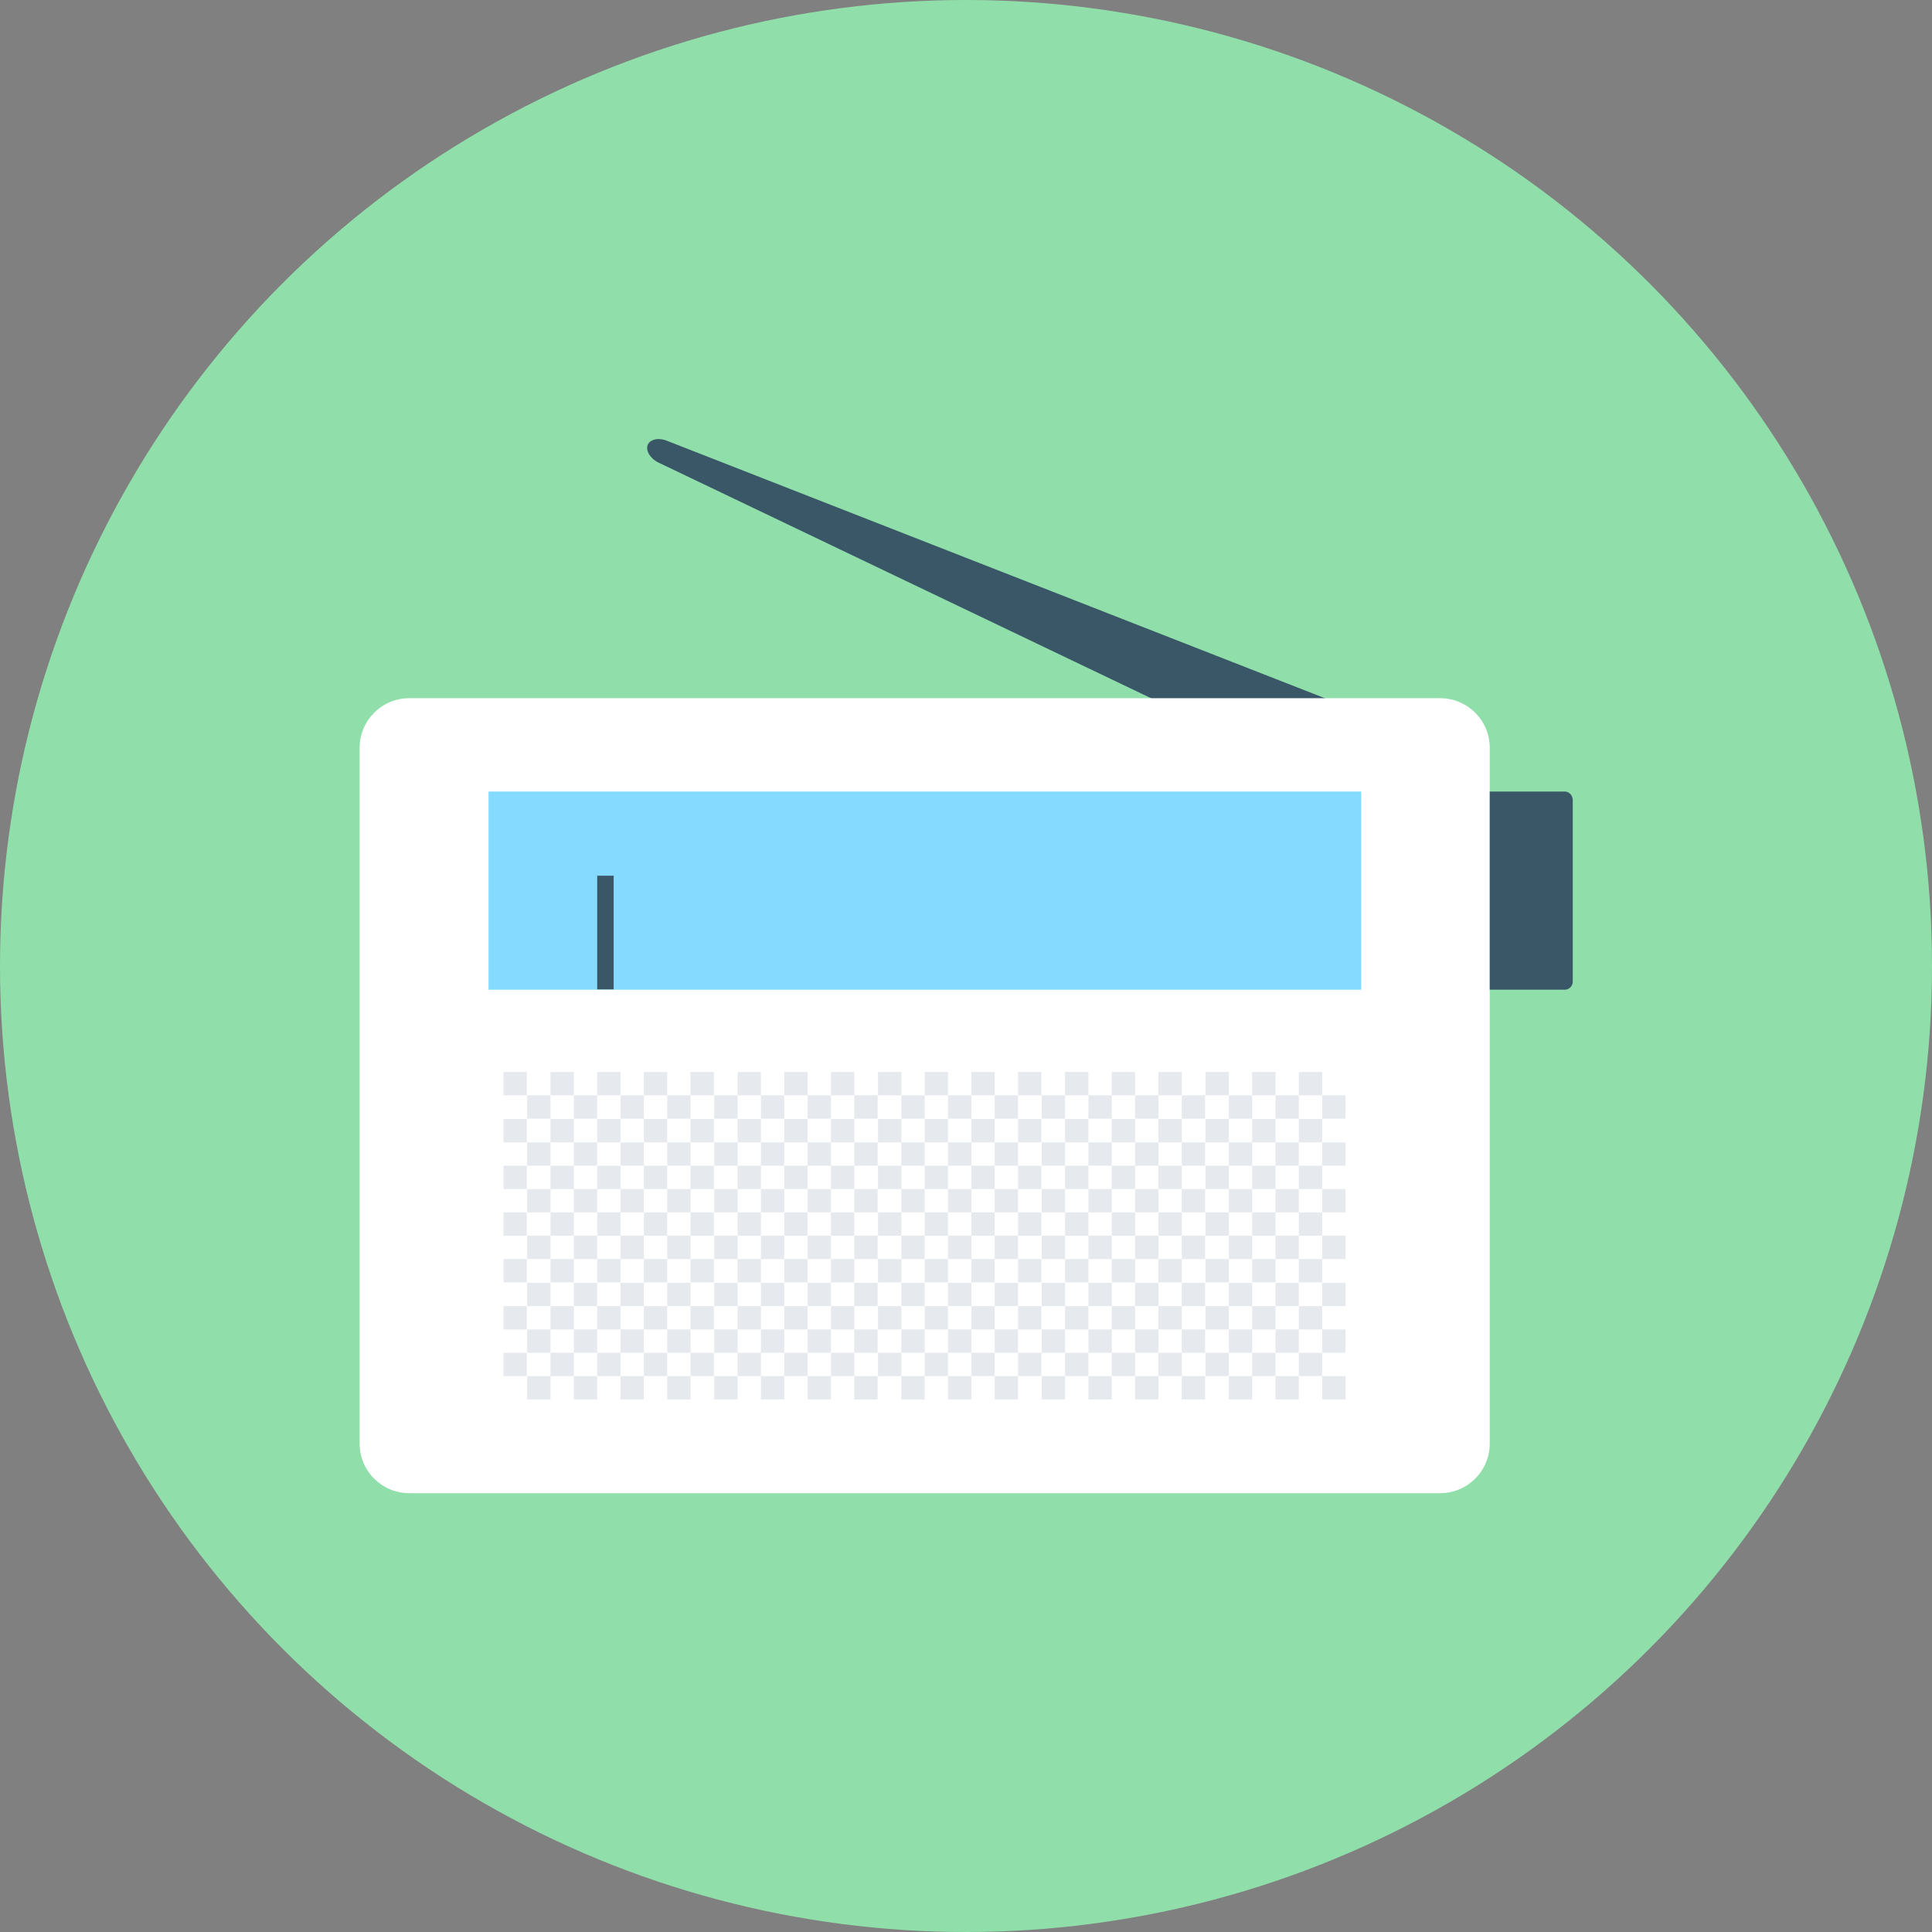 <?xml version="1.0" encoding="iso-8859-1"?>
<!-- Generator: Adobe Illustrator 19.0.0, SVG Export Plug-In . SVG Version: 6.00 Build 0)  -->
<svg xmlns="http://www.w3.org/2000/svg" xmlns:xlink="http://www.w3.org/1999/xlink" version="1.1" id="Layer_1" x="0px" y="0px" viewBox="0 0 505 505" style="enable-background:new 0 0 505 505;" xml:space="preserve">
<rect x="0" y="0" width="505" height="505" fill="#808080" stroke="none"/>
<circle style="fill:#90DFAA;" cx="252.5" cy="252.5" r="252.5"/>
<path style="fill:#395767;" d="M174.3,115.2c-1-0.4-1.9-0.5-2.8-0.4c-0.5,0.1-1.8,0.4-2.2,1.5c-0.6,1.5,0.7,3.6,2.8,4.6l171.4,82  l7.4-18.6L174.3,115.2z"/>
<path style="fill:#FFFFFF;" d="M376.4,182.5H107c-7.2,0-13,5.8-13,13v181.8c0,7.2,5.8,13,13,13h269.4c7.2,0,13-5.8,13-13V195.5  C389.4,188.3,383.6,182.5,376.4,182.5z"/>
<g>
	<rect x="131.6" y="280.2" style="fill:#E6E9EE;" width="6.1" height="6.1"/>
	<rect x="143.9" y="280.2" style="fill:#E6E9EE;" width="6.1" height="6.1"/>
	<rect x="137.8" y="286.3" style="fill:#E6E9EE;" width="6.1" height="6.1"/>
	<rect x="168.3" y="280.2" style="fill:#E6E9EE;" width="6.1" height="6.1"/>
	<rect x="180.5" y="280.2" style="fill:#E6E9EE;" width="6.1" height="6.1"/>
	<rect x="174.4" y="286.3" style="fill:#E6E9EE;" width="6.1" height="6.1"/>
	<rect x="162.2" y="286.3" style="fill:#E6E9EE;" width="6.1" height="6.1"/>
	<rect x="150" y="286.3" style="fill:#E6E9EE;" width="6.1" height="6.1"/>
	<rect x="156.1" y="280.2" style="fill:#E6E9EE;" width="6.1" height="6.1"/>
	<rect x="186.7" y="286.3" style="fill:#E6E9EE;" width="6.1" height="6.1"/>
	<rect x="198.9" y="286.3" style="fill:#E6E9EE;" width="6.1" height="6.1"/>
	<rect x="192.8" y="280.2" style="fill:#E6E9EE;" width="6.1" height="6.1"/>
	<rect x="223.3" y="286.3" style="fill:#E6E9EE;" width="6.1" height="6.1"/>
	<rect x="235.6" y="286.3" style="fill:#E6E9EE;" width="6.1" height="6.1"/>
	<rect x="229.5" y="280.2" style="fill:#E6E9EE;" width="6.1" height="6.1"/>
	<rect x="217.2" y="280.2" style="fill:#E6E9EE;" width="6.1" height="6.1"/>
	<rect x="205" y="280.2" style="fill:#E6E9EE;" width="6.1" height="6.1"/>
	<rect x="211.1" y="286.3" style="fill:#E6E9EE;" width="6.1" height="6.1"/>
	<rect x="241.7" y="280.2" style="fill:#E6E9EE;" width="6.1" height="6.1"/>
	<rect x="253.9" y="280.2" style="fill:#E6E9EE;" width="6.1" height="6.1"/>
	<rect x="247.8" y="286.3" style="fill:#E6E9EE;" width="6.1" height="6.1"/>
	<rect x="278.4" y="280.2" style="fill:#E6E9EE;" width="6.1" height="6.1"/>
	<rect x="290.6" y="280.2" style="fill:#E6E9EE;" width="6.1" height="6.1"/>
	<rect x="284.5" y="286.3" style="fill:#E6E9EE;" width="6.1" height="6.1"/>
	<rect x="272.3" y="286.3" style="fill:#E6E9EE;" width="6.1" height="6.1"/>
	<rect x="260" y="286.3" style="fill:#E6E9EE;" width="6.1" height="6.1"/>
	<rect x="266.1" y="280.2" style="fill:#E6E9EE;" width="6.1" height="6.1"/>
	<rect x="296.7" y="286.3" style="fill:#E6E9EE;" width="6.1" height="6.1"/>
	<rect x="308.9" y="286.3" style="fill:#E6E9EE;" width="6.1" height="6.1"/>
	<rect x="302.8" y="280.2" style="fill:#E6E9EE;" width="6.1" height="6.1"/>
	<rect x="333.4" y="286.3" style="fill:#E6E9EE;" width="6.1" height="6.1"/>
	<rect x="345.6" y="286.3" style="fill:#E6E9EE;" width="6.1" height="6.1"/>
	<rect x="339.5" y="280.2" style="fill:#E6E9EE;" width="6.1" height="6.1"/>
	<rect x="327.3" y="280.2" style="fill:#E6E9EE;" width="6.1" height="6.1"/>
	<rect x="315.1" y="280.2" style="fill:#E6E9EE;" width="6.1" height="6.1"/>
	<rect x="321.2" y="286.3" style="fill:#E6E9EE;" width="6.1" height="6.1"/>
	<rect x="131.6" y="292.5" style="fill:#E6E9EE;" width="6.1" height="6.1"/>
	<rect x="143.9" y="292.5" style="fill:#E6E9EE;" width="6.1" height="6.1"/>
	<rect x="137.8" y="298.6" style="fill:#E6E9EE;" width="6.1" height="6.1"/>
	<rect x="168.3" y="292.5" style="fill:#E6E9EE;" width="6.1" height="6.1"/>
	<rect x="180.5" y="292.5" style="fill:#E6E9EE;" width="6.1" height="6.1"/>
	<rect x="174.4" y="298.6" style="fill:#E6E9EE;" width="6.1" height="6.1"/>
	<rect x="162.2" y="298.6" style="fill:#E6E9EE;" width="6.1" height="6.1"/>
	<rect x="150" y="298.6" style="fill:#E6E9EE;" width="6.1" height="6.1"/>
	<rect x="156.1" y="292.5" style="fill:#E6E9EE;" width="6.1" height="6.1"/>
	<rect x="186.7" y="298.6" style="fill:#E6E9EE;" width="6.1" height="6.1"/>
	<rect x="198.9" y="298.6" style="fill:#E6E9EE;" width="6.1" height="6.1"/>
	<rect x="192.8" y="292.5" style="fill:#E6E9EE;" width="6.1" height="6.1"/>
	<rect x="223.3" y="298.6" style="fill:#E6E9EE;" width="6.1" height="6.1"/>
	<rect x="235.6" y="298.6" style="fill:#E6E9EE;" width="6.1" height="6.1"/>
	<rect x="229.5" y="292.5" style="fill:#E6E9EE;" width="6.1" height="6.1"/>
	<rect x="217.2" y="292.5" style="fill:#E6E9EE;" width="6.1" height="6.1"/>
	<rect x="205" y="292.5" style="fill:#E6E9EE;" width="6.1" height="6.1"/>
	<rect x="211.1" y="298.6" style="fill:#E6E9EE;" width="6.1" height="6.1"/>
	<rect x="241.7" y="292.5" style="fill:#E6E9EE;" width="6.1" height="6.1"/>
	<rect x="253.9" y="292.5" style="fill:#E6E9EE;" width="6.1" height="6.1"/>
	<rect x="247.8" y="298.6" style="fill:#E6E9EE;" width="6.1" height="6.1"/>
	<rect x="278.4" y="292.5" style="fill:#E6E9EE;" width="6.1" height="6.1"/>
	<rect x="290.6" y="292.5" style="fill:#E6E9EE;" width="6.1" height="6.1"/>
	<rect x="284.5" y="298.6" style="fill:#E6E9EE;" width="6.1" height="6.1"/>
	<rect x="272.3" y="298.6" style="fill:#E6E9EE;" width="6.1" height="6.1"/>
	<rect x="260" y="298.6" style="fill:#E6E9EE;" width="6.1" height="6.1"/>
	<rect x="266.1" y="292.5" style="fill:#E6E9EE;" width="6.1" height="6.1"/>
	<rect x="296.7" y="298.6" style="fill:#E6E9EE;" width="6.1" height="6.1"/>
	<rect x="308.9" y="298.6" style="fill:#E6E9EE;" width="6.1" height="6.1"/>
	<rect x="302.8" y="292.5" style="fill:#E6E9EE;" width="6.1" height="6.1"/>
	<rect x="333.4" y="298.6" style="fill:#E6E9EE;" width="6.1" height="6.1"/>
	<rect x="345.6" y="298.6" style="fill:#E6E9EE;" width="6.1" height="6.1"/>
	<rect x="339.5" y="292.5" style="fill:#E6E9EE;" width="6.1" height="6.1"/>
	<rect x="327.3" y="292.5" style="fill:#E6E9EE;" width="6.1" height="6.1"/>
	<rect x="315.1" y="292.5" style="fill:#E6E9EE;" width="6.1" height="6.1"/>
	<rect x="321.2" y="298.6" style="fill:#E6E9EE;" width="6.1" height="6.1"/>
	<rect x="131.6" y="304.7" style="fill:#E6E9EE;" width="6.1" height="6.1"/>
	<rect x="143.9" y="304.7" style="fill:#E6E9EE;" width="6.1" height="6.1"/>
	<rect x="137.8" y="310.8" style="fill:#E6E9EE;" width="6.1" height="6.1"/>
	<rect x="168.3" y="304.7" style="fill:#E6E9EE;" width="6.1" height="6.1"/>
	<rect x="180.5" y="304.7" style="fill:#E6E9EE;" width="6.1" height="6.1"/>
	<rect x="174.4" y="310.8" style="fill:#E6E9EE;" width="6.1" height="6.1"/>
	<rect x="162.2" y="310.8" style="fill:#E6E9EE;" width="6.1" height="6.1"/>
	<rect x="150" y="310.8" style="fill:#E6E9EE;" width="6.1" height="6.1"/>
	<rect x="156.1" y="304.7" style="fill:#E6E9EE;" width="6.1" height="6.1"/>
	<rect x="186.7" y="310.8" style="fill:#E6E9EE;" width="6.1" height="6.1"/>
	<rect x="198.9" y="310.8" style="fill:#E6E9EE;" width="6.1" height="6.1"/>
	<rect x="192.8" y="304.7" style="fill:#E6E9EE;" width="6.1" height="6.1"/>
	<rect x="223.3" y="310.8" style="fill:#E6E9EE;" width="6.1" height="6.1"/>
	<rect x="235.6" y="310.8" style="fill:#E6E9EE;" width="6.1" height="6.1"/>
	<rect x="229.5" y="304.7" style="fill:#E6E9EE;" width="6.1" height="6.1"/>
	<rect x="217.2" y="304.7" style="fill:#E6E9EE;" width="6.1" height="6.1"/>
	<rect x="205" y="304.7" style="fill:#E6E9EE;" width="6.1" height="6.1"/>
	<rect x="211.1" y="310.8" style="fill:#E6E9EE;" width="6.1" height="6.1"/>
	<rect x="241.7" y="304.7" style="fill:#E6E9EE;" width="6.1" height="6.1"/>
	<rect x="253.9" y="304.7" style="fill:#E6E9EE;" width="6.1" height="6.1"/>
	<rect x="247.8" y="310.8" style="fill:#E6E9EE;" width="6.1" height="6.1"/>
	<rect x="278.4" y="304.7" style="fill:#E6E9EE;" width="6.1" height="6.1"/>
	<rect x="290.6" y="304.7" style="fill:#E6E9EE;" width="6.1" height="6.1"/>
	<rect x="284.5" y="310.8" style="fill:#E6E9EE;" width="6.1" height="6.1"/>
	<rect x="272.3" y="310.8" style="fill:#E6E9EE;" width="6.1" height="6.1"/>
	<rect x="260" y="310.8" style="fill:#E6E9EE;" width="6.1" height="6.1"/>
	<rect x="266.1" y="304.7" style="fill:#E6E9EE;" width="6.1" height="6.1"/>
	<rect x="296.7" y="310.8" style="fill:#E6E9EE;" width="6.1" height="6.1"/>
	<rect x="308.9" y="310.8" style="fill:#E6E9EE;" width="6.1" height="6.1"/>
	<rect x="302.8" y="304.7" style="fill:#E6E9EE;" width="6.1" height="6.1"/>
	<rect x="333.4" y="310.8" style="fill:#E6E9EE;" width="6.1" height="6.1"/>
	<rect x="345.6" y="310.8" style="fill:#E6E9EE;" width="6.1" height="6.1"/>
	<rect x="339.5" y="304.7" style="fill:#E6E9EE;" width="6.1" height="6.1"/>
	<rect x="327.3" y="304.7" style="fill:#E6E9EE;" width="6.1" height="6.1"/>
	<rect x="315.1" y="304.7" style="fill:#E6E9EE;" width="6.1" height="6.1"/>
	<rect x="321.2" y="310.8" style="fill:#E6E9EE;" width="6.1" height="6.1"/>
	<rect x="131.6" y="316.9" style="fill:#E6E9EE;" width="6.1" height="6.1"/>
	<rect x="143.9" y="316.9" style="fill:#E6E9EE;" width="6.1" height="6.1"/>
	<rect x="137.8" y="323" style="fill:#E6E9EE;" width="6.1" height="6.1"/>
	<rect x="168.3" y="316.9" style="fill:#E6E9EE;" width="6.1" height="6.1"/>
	<rect x="180.5" y="316.9" style="fill:#E6E9EE;" width="6.1" height="6.1"/>
	<rect x="174.4" y="323" style="fill:#E6E9EE;" width="6.1" height="6.1"/>
	<rect x="162.2" y="323" style="fill:#E6E9EE;" width="6.1" height="6.1"/>
	<rect x="150" y="323" style="fill:#E6E9EE;" width="6.1" height="6.1"/>
	<rect x="156.1" y="316.9" style="fill:#E6E9EE;" width="6.1" height="6.1"/>
	<rect x="186.7" y="323" style="fill:#E6E9EE;" width="6.1" height="6.1"/>
	<rect x="198.9" y="323" style="fill:#E6E9EE;" width="6.1" height="6.1"/>
	<rect x="192.8" y="316.9" style="fill:#E6E9EE;" width="6.1" height="6.1"/>
	<rect x="223.3" y="323" style="fill:#E6E9EE;" width="6.1" height="6.1"/>
	<rect x="235.6" y="323" style="fill:#E6E9EE;" width="6.1" height="6.1"/>
	<rect x="229.5" y="316.9" style="fill:#E6E9EE;" width="6.1" height="6.1"/>
	<rect x="217.2" y="316.9" style="fill:#E6E9EE;" width="6.1" height="6.1"/>
	<rect x="205" y="316.9" style="fill:#E6E9EE;" width="6.1" height="6.1"/>
	<rect x="211.1" y="323" style="fill:#E6E9EE;" width="6.1" height="6.1"/>
	<rect x="241.7" y="316.9" style="fill:#E6E9EE;" width="6.1" height="6.1"/>
	<rect x="253.9" y="316.9" style="fill:#E6E9EE;" width="6.1" height="6.1"/>
	<rect x="247.8" y="323" style="fill:#E6E9EE;" width="6.1" height="6.1"/>
	<rect x="278.4" y="316.9" style="fill:#E6E9EE;" width="6.1" height="6.1"/>
	<rect x="290.6" y="316.9" style="fill:#E6E9EE;" width="6.1" height="6.1"/>
	<rect x="284.5" y="323" style="fill:#E6E9EE;" width="6.1" height="6.1"/>
	<rect x="272.3" y="323" style="fill:#E6E9EE;" width="6.1" height="6.1"/>
	<rect x="260" y="323" style="fill:#E6E9EE;" width="6.1" height="6.1"/>
	<rect x="266.1" y="316.9" style="fill:#E6E9EE;" width="6.1" height="6.1"/>
	<rect x="296.7" y="323" style="fill:#E6E9EE;" width="6.1" height="6.1"/>
	<rect x="308.9" y="323" style="fill:#E6E9EE;" width="6.1" height="6.1"/>
	<rect x="302.8" y="316.9" style="fill:#E6E9EE;" width="6.1" height="6.1"/>
	<rect x="333.4" y="323" style="fill:#E6E9EE;" width="6.1" height="6.1"/>
	<rect x="345.6" y="323" style="fill:#E6E9EE;" width="6.1" height="6.1"/>
	<rect x="339.5" y="316.9" style="fill:#E6E9EE;" width="6.1" height="6.1"/>
	<rect x="327.3" y="316.9" style="fill:#E6E9EE;" width="6.1" height="6.1"/>
	<rect x="315.1" y="316.9" style="fill:#E6E9EE;" width="6.1" height="6.1"/>
	<rect x="321.2" y="323" style="fill:#E6E9EE;" width="6.1" height="6.1"/>
	<rect x="131.6" y="329.1" style="fill:#E6E9EE;" width="6.1" height="6.1"/>
	<rect x="143.9" y="329.1" style="fill:#E6E9EE;" width="6.1" height="6.1"/>
	<rect x="137.8" y="335.3" style="fill:#E6E9EE;" width="6.1" height="6.1"/>
	<rect x="168.3" y="329.1" style="fill:#E6E9EE;" width="6.1" height="6.1"/>
	<rect x="180.5" y="329.1" style="fill:#E6E9EE;" width="6.1" height="6.1"/>
	<rect x="174.4" y="335.3" style="fill:#E6E9EE;" width="6.1" height="6.1"/>
	<rect x="162.2" y="335.3" style="fill:#E6E9EE;" width="6.1" height="6.1"/>
	<rect x="150" y="335.3" style="fill:#E6E9EE;" width="6.1" height="6.1"/>
	<rect x="156.1" y="329.1" style="fill:#E6E9EE;" width="6.1" height="6.1"/>
	<rect x="186.7" y="335.3" style="fill:#E6E9EE;" width="6.1" height="6.1"/>
	<rect x="198.9" y="335.3" style="fill:#E6E9EE;" width="6.1" height="6.1"/>
	<rect x="192.8" y="329.1" style="fill:#E6E9EE;" width="6.1" height="6.1"/>
	<rect x="223.3" y="335.3" style="fill:#E6E9EE;" width="6.1" height="6.1"/>
	<rect x="235.6" y="335.3" style="fill:#E6E9EE;" width="6.1" height="6.1"/>
	<rect x="229.5" y="329.1" style="fill:#E6E9EE;" width="6.1" height="6.1"/>
	<rect x="217.2" y="329.1" style="fill:#E6E9EE;" width="6.1" height="6.1"/>
	<rect x="205" y="329.1" style="fill:#E6E9EE;" width="6.1" height="6.1"/>
	<rect x="211.1" y="335.3" style="fill:#E6E9EE;" width="6.1" height="6.1"/>
	<rect x="241.7" y="329.1" style="fill:#E6E9EE;" width="6.1" height="6.1"/>
	<rect x="253.9" y="329.1" style="fill:#E6E9EE;" width="6.1" height="6.1"/>
	<rect x="247.8" y="335.3" style="fill:#E6E9EE;" width="6.1" height="6.1"/>
	<rect x="278.4" y="329.1" style="fill:#E6E9EE;" width="6.1" height="6.1"/>
	<rect x="290.6" y="329.1" style="fill:#E6E9EE;" width="6.1" height="6.1"/>
	<rect x="284.5" y="335.3" style="fill:#E6E9EE;" width="6.1" height="6.1"/>
	<rect x="272.3" y="335.3" style="fill:#E6E9EE;" width="6.1" height="6.1"/>
	<rect x="260" y="335.3" style="fill:#E6E9EE;" width="6.1" height="6.1"/>
	<rect x="266.1" y="329.1" style="fill:#E6E9EE;" width="6.1" height="6.1"/>
	<rect x="296.7" y="335.3" style="fill:#E6E9EE;" width="6.1" height="6.1"/>
	<rect x="308.9" y="335.3" style="fill:#E6E9EE;" width="6.1" height="6.1"/>
	<rect x="302.8" y="329.1" style="fill:#E6E9EE;" width="6.1" height="6.1"/>
	<rect x="333.4" y="335.3" style="fill:#E6E9EE;" width="6.1" height="6.1"/>
	<rect x="345.6" y="335.3" style="fill:#E6E9EE;" width="6.1" height="6.1"/>
	<rect x="339.5" y="329.1" style="fill:#E6E9EE;" width="6.1" height="6.1"/>
	<rect x="327.3" y="329.1" style="fill:#E6E9EE;" width="6.1" height="6.1"/>
	<rect x="315.1" y="329.1" style="fill:#E6E9EE;" width="6.1" height="6.1"/>
	<rect x="321.2" y="335.3" style="fill:#E6E9EE;" width="6.1" height="6.1"/>
	<rect x="131.6" y="341.4" style="fill:#E6E9EE;" width="6.1" height="6.1"/>
	<rect x="143.9" y="341.4" style="fill:#E6E9EE;" width="6.1" height="6.1"/>
	<rect x="137.8" y="347.5" style="fill:#E6E9EE;" width="6.1" height="6.1"/>
	<rect x="168.3" y="341.4" style="fill:#E6E9EE;" width="6.1" height="6.1"/>
	<rect x="180.5" y="341.4" style="fill:#E6E9EE;" width="6.1" height="6.1"/>
	<rect x="174.4" y="347.5" style="fill:#E6E9EE;" width="6.1" height="6.1"/>
	<rect x="162.2" y="347.5" style="fill:#E6E9EE;" width="6.1" height="6.1"/>
	<rect x="150" y="347.5" style="fill:#E6E9EE;" width="6.1" height="6.1"/>
	<rect x="156.1" y="341.4" style="fill:#E6E9EE;" width="6.1" height="6.1"/>
	<rect x="186.7" y="347.5" style="fill:#E6E9EE;" width="6.1" height="6.1"/>
	<rect x="198.9" y="347.5" style="fill:#E6E9EE;" width="6.1" height="6.1"/>
	<rect x="192.8" y="341.4" style="fill:#E6E9EE;" width="6.1" height="6.1"/>
	<rect x="223.3" y="347.5" style="fill:#E6E9EE;" width="6.1" height="6.1"/>
	<rect x="235.6" y="347.5" style="fill:#E6E9EE;" width="6.1" height="6.1"/>
	<rect x="229.5" y="341.4" style="fill:#E6E9EE;" width="6.1" height="6.1"/>
	<rect x="217.2" y="341.4" style="fill:#E6E9EE;" width="6.1" height="6.1"/>
	<rect x="205" y="341.4" style="fill:#E6E9EE;" width="6.1" height="6.1"/>
	<rect x="211.1" y="347.5" style="fill:#E6E9EE;" width="6.1" height="6.1"/>
	<rect x="241.7" y="341.4" style="fill:#E6E9EE;" width="6.1" height="6.1"/>
	<rect x="253.9" y="341.4" style="fill:#E6E9EE;" width="6.1" height="6.1"/>
	<rect x="247.8" y="347.5" style="fill:#E6E9EE;" width="6.1" height="6.1"/>
	<rect x="278.4" y="341.4" style="fill:#E6E9EE;" width="6.1" height="6.1"/>
	<rect x="290.6" y="341.4" style="fill:#E6E9EE;" width="6.1" height="6.1"/>
	<rect x="284.5" y="347.5" style="fill:#E6E9EE;" width="6.1" height="6.1"/>
	<rect x="272.3" y="347.5" style="fill:#E6E9EE;" width="6.1" height="6.1"/>
	<rect x="260" y="347.5" style="fill:#E6E9EE;" width="6.1" height="6.1"/>
	<rect x="266.1" y="341.4" style="fill:#E6E9EE;" width="6.1" height="6.1"/>
	<rect x="296.7" y="347.5" style="fill:#E6E9EE;" width="6.1" height="6.1"/>
	<rect x="308.9" y="347.5" style="fill:#E6E9EE;" width="6.1" height="6.1"/>
	<rect x="302.8" y="341.4" style="fill:#E6E9EE;" width="6.1" height="6.1"/>
	<rect x="333.4" y="347.5" style="fill:#E6E9EE;" width="6.1" height="6.1"/>
	<rect x="345.6" y="347.5" style="fill:#E6E9EE;" width="6.1" height="6.1"/>
	<rect x="339.5" y="341.4" style="fill:#E6E9EE;" width="6.1" height="6.1"/>
	<rect x="327.3" y="341.4" style="fill:#E6E9EE;" width="6.1" height="6.1"/>
	<rect x="315.1" y="341.4" style="fill:#E6E9EE;" width="6.1" height="6.1"/>
	<rect x="321.2" y="347.5" style="fill:#E6E9EE;" width="6.1" height="6.1"/>
	<rect x="131.6" y="353.6" style="fill:#E6E9EE;" width="6.1" height="6.1"/>
	<rect x="143.9" y="353.6" style="fill:#E6E9EE;" width="6.1" height="6.1"/>
	<rect x="137.8" y="359.7" style="fill:#E6E9EE;" width="6.1" height="6.1"/>
	<rect x="168.3" y="353.6" style="fill:#E6E9EE;" width="6.1" height="6.1"/>
	<rect x="180.5" y="353.6" style="fill:#E6E9EE;" width="6.1" height="6.1"/>
	<rect x="174.4" y="359.7" style="fill:#E6E9EE;" width="6.1" height="6.1"/>
	<rect x="162.2" y="359.7" style="fill:#E6E9EE;" width="6.1" height="6.1"/>
	<rect x="150" y="359.7" style="fill:#E6E9EE;" width="6.1" height="6.1"/>
	<rect x="156.1" y="353.6" style="fill:#E6E9EE;" width="6.1" height="6.1"/>
	<rect x="186.7" y="359.7" style="fill:#E6E9EE;" width="6.1" height="6.1"/>
	<rect x="198.9" y="359.7" style="fill:#E6E9EE;" width="6.1" height="6.1"/>
	<rect x="192.8" y="353.6" style="fill:#E6E9EE;" width="6.1" height="6.1"/>
	<rect x="223.3" y="359.7" style="fill:#E6E9EE;" width="6.1" height="6.1"/>
	<rect x="235.6" y="359.7" style="fill:#E6E9EE;" width="6.1" height="6.1"/>
	<rect x="229.5" y="353.6" style="fill:#E6E9EE;" width="6.1" height="6.1"/>
	<rect x="217.2" y="353.6" style="fill:#E6E9EE;" width="6.1" height="6.1"/>
	<rect x="205" y="353.6" style="fill:#E6E9EE;" width="6.1" height="6.1"/>
	<rect x="211.1" y="359.7" style="fill:#E6E9EE;" width="6.1" height="6.1"/>
	<rect x="241.7" y="353.6" style="fill:#E6E9EE;" width="6.1" height="6.1"/>
	<rect x="253.9" y="353.6" style="fill:#E6E9EE;" width="6.1" height="6.1"/>
	<rect x="247.8" y="359.7" style="fill:#E6E9EE;" width="6.1" height="6.1"/>
	<rect x="278.4" y="353.6" style="fill:#E6E9EE;" width="6.1" height="6.1"/>
	<rect x="290.6" y="353.6" style="fill:#E6E9EE;" width="6.1" height="6.1"/>
	<rect x="284.5" y="359.7" style="fill:#E6E9EE;" width="6.1" height="6.1"/>
	<rect x="272.3" y="359.7" style="fill:#E6E9EE;" width="6.1" height="6.1"/>
	<rect x="260" y="359.7" style="fill:#E6E9EE;" width="6.1" height="6.1"/>
	<rect x="266.1" y="353.6" style="fill:#E6E9EE;" width="6.1" height="6.1"/>
	<rect x="296.7" y="359.7" style="fill:#E6E9EE;" width="6.1" height="6.1"/>
	<rect x="308.9" y="359.7" style="fill:#E6E9EE;" width="6.1" height="6.1"/>
	<rect x="302.8" y="353.6" style="fill:#E6E9EE;" width="6.1" height="6.1"/>
	<rect x="333.4" y="359.7" style="fill:#E6E9EE;" width="6.1" height="6.1"/>
	<rect x="345.6" y="359.7" style="fill:#E6E9EE;" width="6.1" height="6.1"/>
	<rect x="339.5" y="353.6" style="fill:#E6E9EE;" width="6.1" height="6.1"/>
	<rect x="327.3" y="353.6" style="fill:#E6E9EE;" width="6.1" height="6.1"/>
	<rect x="315.1" y="353.6" style="fill:#E6E9EE;" width="6.1" height="6.1"/>
	<rect x="321.2" y="359.7" style="fill:#E6E9EE;" width="6.1" height="6.1"/>
</g>
<rect x="127.7" y="206.9" style="fill:#84DBFF;" width="228.1" height="51.8"/>
<g>
	<rect x="156.1" y="228.9" style="fill:#395767;" width="4.3" height="29.7"/>
	<path style="fill:#395767;" d="M409,206.9h-19.6v51.8H409c1.1,0,2.1-0.9,2.1-2.1V209C411,207.8,410.1,206.9,409,206.9z"/>
</g>
<g>
</g>
<g>
</g>
<g>
</g>
<g>
</g>
<g>
</g>
<g>
</g>
<g>
</g>
<g>
</g>
<g>
</g>
<g>
</g>
<g>
</g>
<g>
</g>
<g>
</g>
<g>
</g>
<g>
</g>
</svg>
